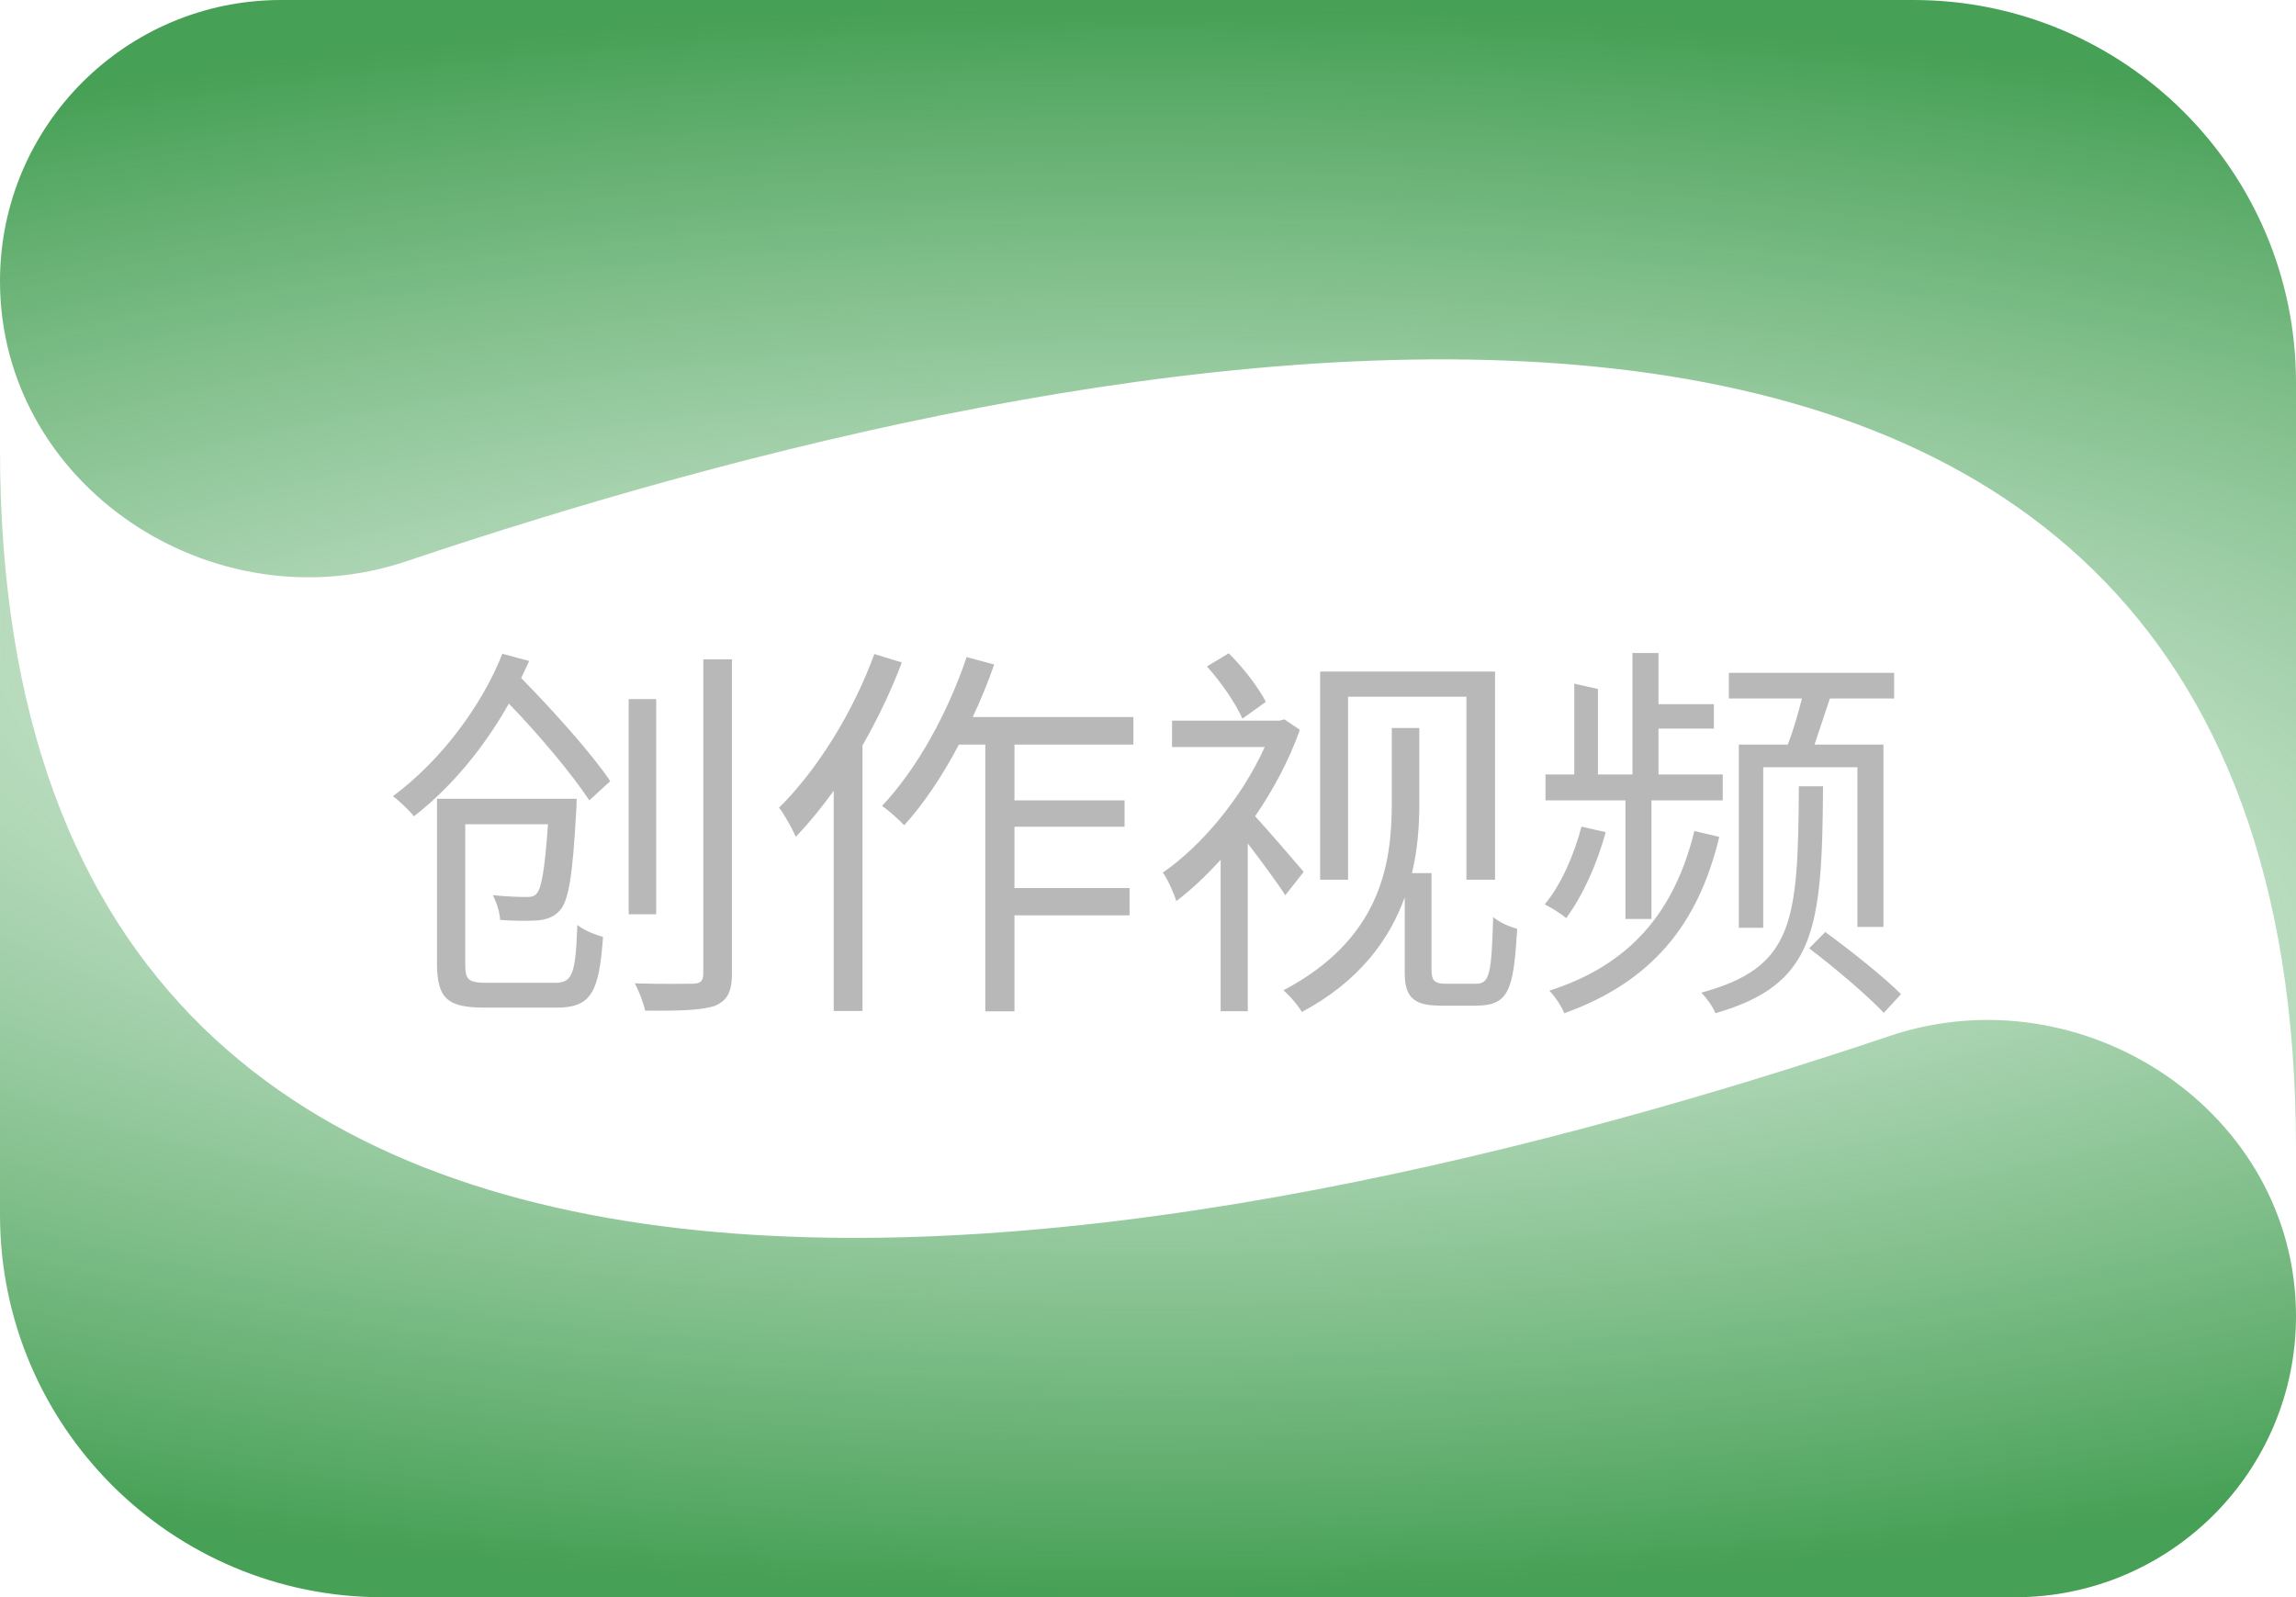 <svg xmlns="http://www.w3.org/2000/svg" xmlns:xlink="http://www.w3.org/1999/xlink" fill="none" version="1.1" width="120" height="83.485" viewBox="0 0 120 83.485"><defs><radialGradient cx="0" cy="0" r="1" gradientUnits="userSpaceOnUse" id="master_svg0_0_3115" gradientTransform="translate(60 50.25) rotate(90) scale(50.25 136.8)"><stop offset="0%" stop-color="#6CB678" stop-opacity="0"/><stop offset="100%" stop-color="#46A055" stop-opacity="1"/></radialGradient><radialGradient cx="0" cy="0" r="1" gradientUnits="userSpaceOnUse" id="master_svg1_0_3115" gradientTransform="translate(180 133.735) rotate(90) scale(50.25 136.8)"><stop offset="0%" stop-color="#6CB678" stop-opacity="0"/><stop offset="100%" stop-color="#46A055" stop-opacity="1"/></radialGradient></defs><g style="mix-blend-mode:passthrough"><g style="mix-blend-mode:passthrough"><path d="M0,14.692C0,6.578,6.578,0,14.692,0C14.692,0,100,0,100,0C111.046,0,120,8.947,120,19.993C120,54.873,120,117.866,120,60C120,3.641,55.713,17.73,21.247,29.334C11.122,32.742,0,25.375,0,14.692C0,14.692,0,14.692,0,14.692C0,14.692,0,14.692,0,14.692Z" fill="url(#master_svg0_0_3115)" fill-opacity="1" style="mix-blend-mode:luminosity"/></g><g style="mix-blend-mode:passthrough" transform="matrix(-1,-1.2246468525851679e-16,1.2246468525851679e-16,-1,240,166.97)"><path d="M120,98.177C120,90.062,126.578,83.485,134.692,83.485C134.692,83.485,220,83.485,220,83.485C231.046,83.485,240,92.432,240,103.478C240,138.358,240,201.351,240,143.485C240,87.126,175.713,101.215,141.247,112.819C131.122,116.227,120,108.86,120,98.177C120,98.177,120,98.177,120,98.177C120,98.177,120,98.177,120,98.177Z" fill="url(#master_svg1_0_3115)" fill-opacity="1" style="mix-blend-mode:luminosity"/></g><g style="mix-blend-mode:passthrough"><path d="M36.758,34.464L36.758,50.876C36.758,51.273,36.621,51.397,36.237,51.417C35.84,51.417,34.577,51.443,33.177,51.397C33.398,51.801,33.639,52.439,33.717,52.823C35.579,52.842,36.68,52.797,37.337,52.582C37.975,52.322,38.255,51.898,38.255,50.876L38.255,34.464L36.758,34.464ZM32.858,36.54L32.858,47.784L34.297,47.784L34.297,36.54L32.858,36.54ZM22.839,41.749L22.839,50.349C22.839,52.25,23.438,52.667,25.378,52.667C25.794,52.667,28.639,52.667,29.095,52.667C30.879,52.667,31.315,51.892,31.517,48.969C31.1,48.858,30.521,48.624,30.176,48.344C30.078,50.896,29.935,51.371,28.997,51.371C28.379,51.371,25.996,51.371,25.495,51.371C24.479,51.371,24.316,51.221,24.316,50.401L24.316,43.083L28.639,43.083C28.477,45.46,28.294,46.417,28.06,46.69C27.917,46.866,27.76,46.885,27.48,46.885C27.201,46.885,26.497,46.866,25.755,46.788C25.957,47.165,26.12,47.686,26.139,48.083C26.94,48.148,27.715,48.129,28.118,48.109C28.62,48.044,28.958,47.927,29.258,47.588C29.72,47.087,29.935,45.753,30.117,42.348C30.137,42.146,30.137,41.749,30.137,41.749L22.839,41.749ZM26.257,34.171C25.195,36.853,23.079,39.73,20.534,41.618C20.879,41.866,21.4,42.367,21.634,42.667C23.62,41.124,25.319,39.04,26.595,36.775C28.177,38.409,29.915,40.486,30.801,41.833L31.895,40.831C30.938,39.398,28.919,37.152,27.24,35.44L27.656,34.548L26.257,34.171ZM50.521,34.346C49.518,37.315,47.897,40.225,46.1,42.12C46.439,42.354,47.018,42.875,47.259,43.135C48.275,42.016,49.258,40.551,50.117,38.917L51.497,38.917L51.497,52.862L53.021,52.862L53.021,47.842L59.036,47.842L59.036,46.417L53.021,46.417L53.021,43.213L58.776,43.213L58.776,41.833L53.021,41.833L53.021,38.917L59.238,38.917L59.238,37.478L50.84,37.478C51.257,36.592,51.641,35.661,51.96,34.73L50.521,34.346ZM45.697,34.184C44.577,37.257,42.695,40.264,40.716,42.217C40.996,42.556,41.439,43.383,41.595,43.741C42.279,43.018,42.936,42.217,43.574,41.332L43.574,52.842L45.078,52.842L45.078,38.962C45.859,37.602,46.576,36.104,47.135,34.626L45.697,34.184ZM68.997,35.102L68.997,45.98L70.456,45.98L70.456,36.417L76.641,36.417L76.641,45.98L78.138,45.98L78.138,35.102L68.997,35.102ZM63.079,34.835C63.796,35.622,64.577,36.749,64.935,37.562L66.159,36.684C65.794,35.961,65,34.919,64.219,34.145L63.079,34.835ZM72.741,38.051L72.741,42.003C72.741,45.206,72.135,49.099,67.077,51.762C67.376,52.003,67.858,52.562,68.04,52.895C71.035,51.299,72.617,49.118,73.418,46.898L73.418,50.85C73.418,52.198,73.958,52.562,75.319,52.562L77.135,52.562C78.88,52.562,79.102,51.742,79.297,48.546C78.919,48.448,78.418,48.24,78.04,47.934C77.956,50.87,77.858,51.417,77.161,51.417L75.54,51.417C74.981,51.417,74.818,51.254,74.818,50.688L74.818,45.635L73.796,45.635C74.095,44.392,74.18,43.168,74.18,42.048L74.18,38.051L72.741,38.051ZM61.257,37.667L61.257,39.047L66.1,39.047C64.935,41.638,62.839,44.184,60.775,45.609C60.996,45.896,61.354,46.671,61.478,47.1C62.259,46.508,63.034,45.779,63.796,44.939L63.796,52.855L65.215,52.855L65.215,44.086C65.918,45.004,66.777,46.163,67.174,46.794L68.138,45.57C67.76,45.121,66.354,43.493,65.599,42.66C66.556,41.273,67.376,39.724,67.936,38.148L67.135,37.602L66.856,37.667L61.257,37.667ZM94.017,41.098C93.978,48.207,93.757,50.564,88.919,51.885C89.18,52.146,89.538,52.634,89.655,52.96C94.857,51.456,95.241,48.656,95.28,41.098L94.017,41.098ZM94.557,49.568C95.898,50.583,97.617,52.048,98.457,52.94L99.356,51.963C98.496,51.091,96.738,49.691,95.397,48.715L94.557,49.568ZM88.555,43.435C87.519,47.66,85.215,50.421,80.977,51.781C81.276,52.087,81.615,52.595,81.758,52.96C86.296,51.332,88.757,48.35,89.857,43.741L88.555,43.435ZM82.656,43.207C82.259,44.711,81.595,46.234,80.736,47.27C81.074,47.432,81.615,47.777,81.856,47.986C82.695,46.866,83.477,45.16,83.919,43.493L82.656,43.207ZM90.879,38.917L90.879,48.493L92.155,48.493L92.155,40.102L97.077,40.102L97.077,48.448L98.438,48.448L98.438,38.917L94.837,38.917L95.638,36.508L98.997,36.508L98.997,35.167L90.358,35.167L90.358,36.508L94.18,36.508C93.978,37.289,93.717,38.207,93.438,38.917L90.879,38.917ZM82.279,35.733L82.279,40.479L80.775,40.479L80.775,41.833L84.954,41.833L84.954,48.031L86.315,48.031L86.315,41.833L90.039,41.833L90.039,40.479L86.68,40.479L86.68,38.083L89.577,38.083L89.577,36.807L86.68,36.807L86.68,34.132L85.319,34.132L85.319,40.479L83.516,40.479L83.516,36.013L82.279,35.733Z" fill="#B8B8B8" fill-opacity="1"/></g></g></svg>